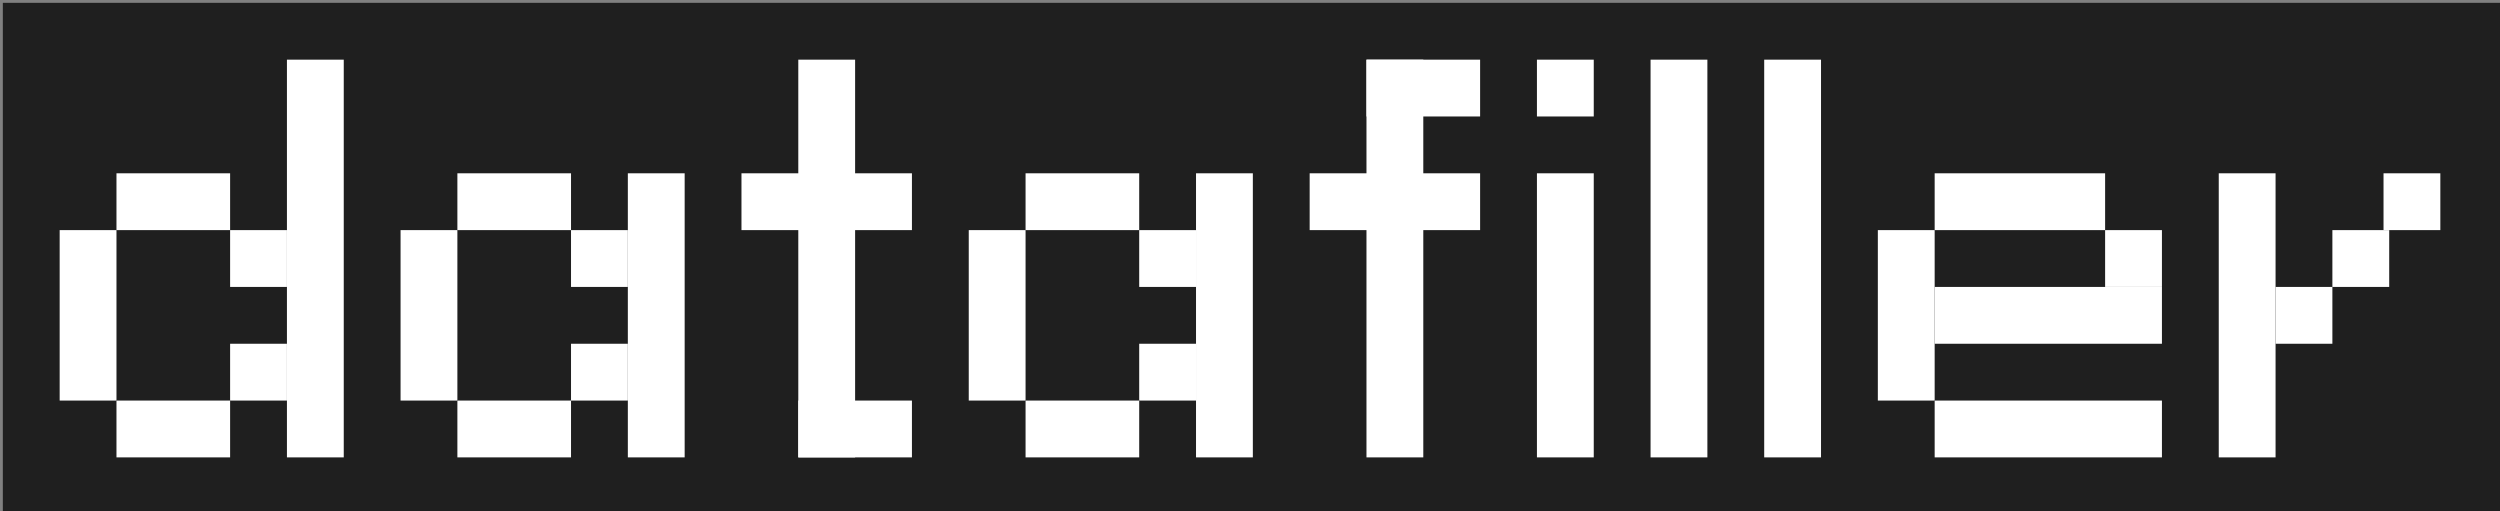 <?xml version="1.0" encoding="UTF-8"?>
<!DOCTYPE svg PUBLIC "-//W3C//DTD SVG 1.1//EN" "http://www.w3.org/Graphics/SVG/1.1/DTD/svg11.dtd">
<svg xmlns="http://www.w3.org/2000/svg" xmlns:xlink="http://www.w3.org/1999/xlink" version="1.1" width="440px" height="90px" viewBox="-0.5 -0.5 440 90" style="background-color: rgb(255, 255, 255);"><rect x="-0.5" y="-0.5" width="440" height="90" fill="#808080" stroke="none"/><defs/><g><rect x="0" y="0" width="440" height="90" fill="#1f1f1f" stroke="none" pointer-events="all"/><rect x="20" y="70" width="20" height="10" fill="rgb(255, 255, 255)" stroke="none" pointer-events="all"/><rect x="10" y="40" width="10" height="30" fill="rgb(255, 255, 255)" stroke="none" pointer-events="all"/><rect x="20" y="30" width="20" height="10" fill="rgb(255, 255, 255)" stroke="none" pointer-events="all"/><rect x="40" y="40" width="10" height="10" fill="rgb(255, 255, 255)" stroke="none" pointer-events="all"/><rect x="40" y="60" width="10" height="10" fill="rgb(255, 255, 255)" stroke="none" pointer-events="all"/><rect x="50" y="10" width="10" height="70" fill="rgb(255, 255, 255)" stroke="none" pointer-events="all"/><rect x="80" y="70" width="20" height="10" fill="rgb(255, 255, 255)" stroke="none" pointer-events="all"/><rect x="70" y="40" width="10" height="30" fill="rgb(255, 255, 255)" stroke="none" pointer-events="all"/><rect x="80" y="30" width="20" height="10" fill="rgb(255, 255, 255)" stroke="none" pointer-events="all"/><rect x="100" y="40" width="10" height="10" fill="rgb(255, 255, 255)" stroke="none" pointer-events="all"/><rect x="100" y="60" width="10" height="10" fill="rgb(255, 255, 255)" stroke="none" pointer-events="all"/><rect x="110" y="30" width="10" height="50" fill="rgb(255, 255, 255)" stroke="none" pointer-events="all"/><rect x="140" y="10" width="10" height="70" fill="rgb(255, 255, 255)" stroke="none" pointer-events="all"/><rect x="130" y="30" width="30" height="10" fill="rgb(255, 255, 255)" stroke="none" pointer-events="all"/><rect x="180" y="70" width="20" height="10" fill="rgb(255, 255, 255)" stroke="none" pointer-events="all"/><rect x="180" y="30" width="20" height="10" fill="rgb(255, 255, 255)" stroke="none" pointer-events="all"/><rect x="200" y="40" width="10" height="10" fill="rgb(255, 255, 255)" stroke="none" pointer-events="all"/><rect x="200" y="60" width="10" height="10" fill="rgb(255, 255, 255)" stroke="none" pointer-events="all"/><rect x="210" y="30" width="10" height="50" fill="rgb(255, 255, 255)" stroke="none" pointer-events="all"/><rect x="170" y="40" width="10" height="30" fill="rgb(255, 255, 255)" stroke="none" pointer-events="all"/><rect x="140" y="70" width="20" height="10" fill="rgb(255, 255, 255)" stroke="none" pointer-events="all"/><rect x="240" y="10" width="10" height="70" fill="rgb(255, 255, 255)" stroke="none" pointer-events="all"/><rect x="270" y="30" width="10" height="50" fill="rgb(255, 255, 255)" stroke="none" pointer-events="all"/><rect x="230" y="30" width="30" height="10" fill="rgb(255, 255, 255)" stroke="none" pointer-events="all"/><rect x="240" y="10" width="20" height="10" fill="rgb(255, 255, 255)" stroke="none" pointer-events="all"/><rect x="270" y="10" width="10" height="10" fill="rgb(255, 255, 255)" stroke="none" pointer-events="all"/><rect x="290" y="10" width="10" height="70" fill="rgb(255, 255, 255)" stroke="none" pointer-events="all"/><rect x="310" y="10" width="10" height="70" fill="rgb(255, 255, 255)" stroke="none" pointer-events="all"/><rect x="340" y="50" width="40" height="10" fill="rgb(255, 255, 255)" stroke="none" pointer-events="all"/><rect x="330" y="40" width="10" height="30" fill="rgb(255, 255, 255)" stroke="none" pointer-events="all"/><rect x="340" y="70" width="40" height="10" fill="rgb(255, 255, 255)" stroke="none" pointer-events="all"/><rect x="340" y="30" width="30" height="10" fill="rgb(255, 255, 255)" stroke="none" pointer-events="all"/><rect x="370" y="40" width="10" height="10" fill="rgb(255, 255, 255)" stroke="none" pointer-events="all"/><rect x="390" y="30" width="10" height="50" fill="rgb(255, 255, 255)" stroke="none" pointer-events="all"/><rect x="400" y="50" width="10" height="10" fill="rgb(255, 255, 255)" stroke="none" pointer-events="all"/><rect x="410" y="40" width="10" height="10" fill="rgb(255, 255, 255)" stroke="none" pointer-events="all"/><rect x="419" y="30" width="10" height="10" fill="rgb(255, 255, 255)" stroke="none" pointer-events="all"/></g></svg>